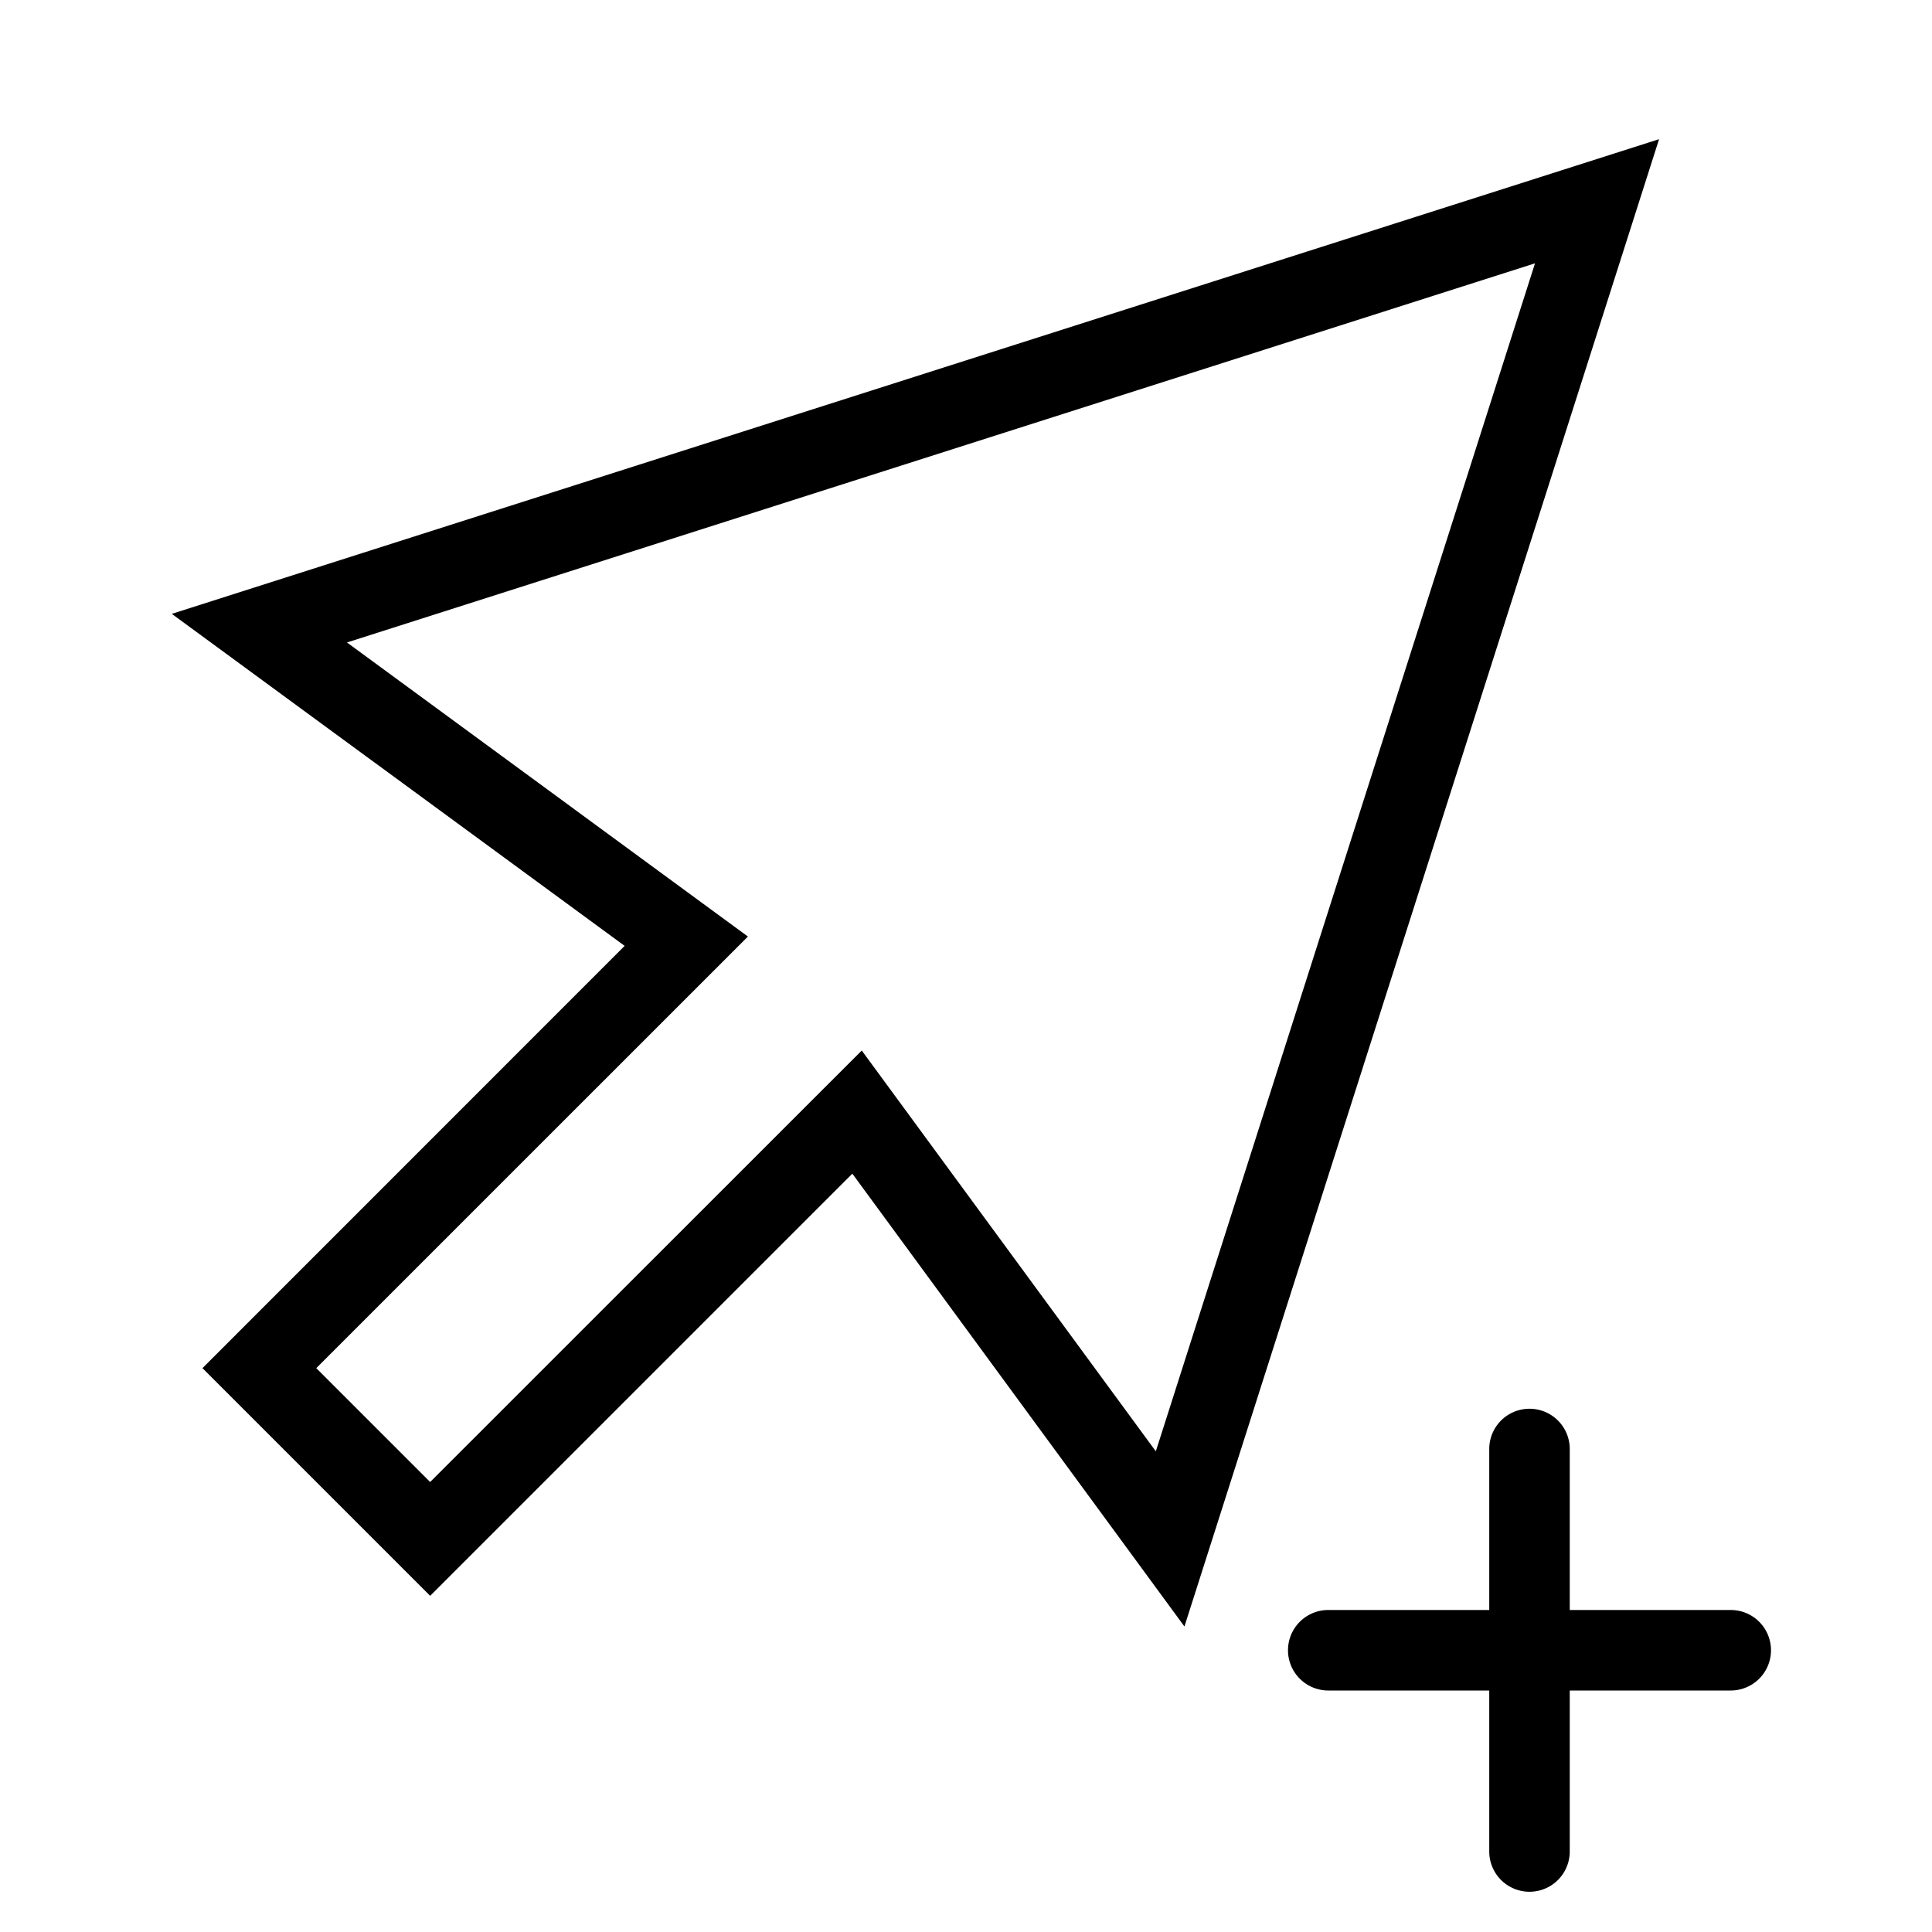 <svg xmlns="http://www.w3.org/2000/svg" viewBox="0 0 48 48">
  <title>cursor-pluse</title>
  <g id="cursor-pluse">
    <g>
      <path d="M4.268,15.251,15.519,23.5,5.03,33.991l5.657,5.657L21.176,29.159,29.427,40.41,41.219,3.458ZM28.716,36.058,21.41,26.1,10.687,36.82,7.858,33.991,18.582,23.268,8.62,15.962l29.517-9.42Z"/>
      <path d="M43,40H39V36a1,1,0,0,0-2,0v4H33a1,1,0,0,0,0,2h4v4a1,1,0,0,0,2,0V42h4a1,1,0,0,0,0-2Z"/>
    </g>
  </g>
</svg>
